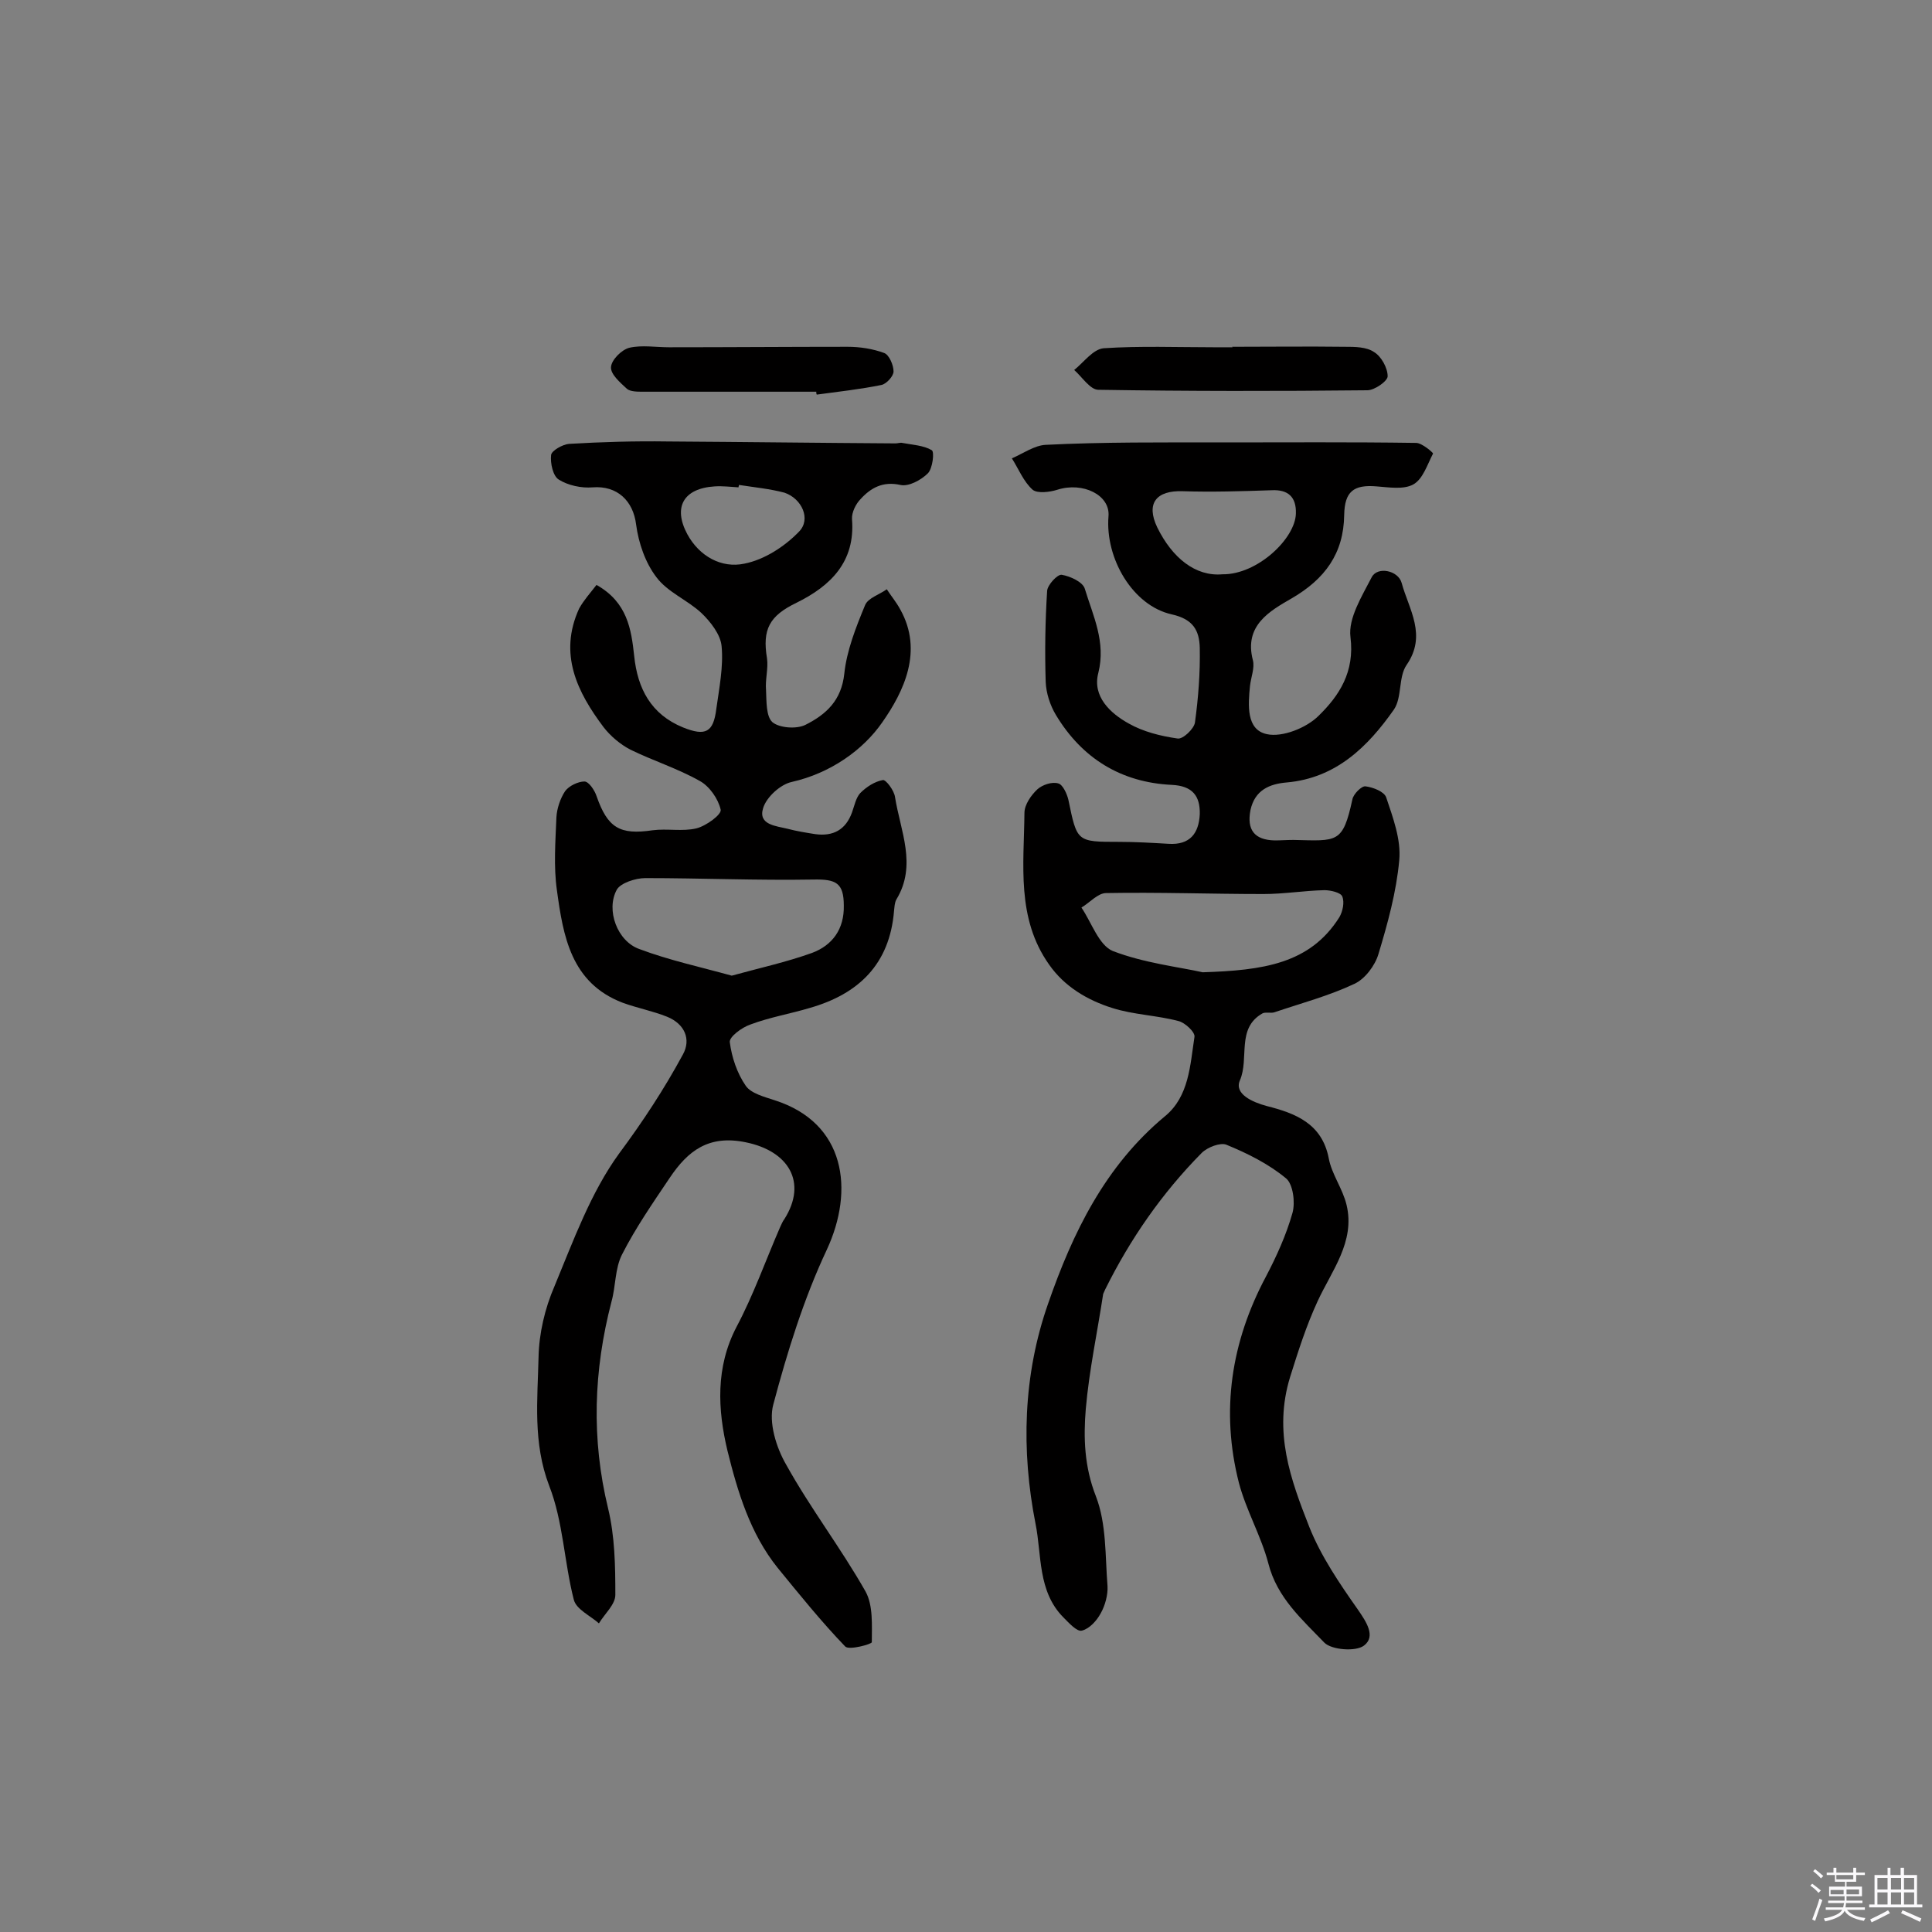 <svg enable-background="new 0 0 400 400" viewBox="0 0 400 400" xmlns="http://www.w3.org/2000/svg"><rect x="0" y="0" width="400" height="400" fill="#808080" stroke="none"/><path d="m374.8 390.4.4-.4c.7.5 1.3 1 1.8 1.4l-.5.5c-.5-.6-1.1-1.1-1.7-1.5zm1 7.3-.6-.3c.5-1.4 1.1-2.8 1.5-4.3.2.1.4.2.6.3-.5 1.3-1 2.8-1.5 4.3zm-.4-10.3.4-.4c.4.3 1 .8 1.7 1.4l-.5.5c-.4-.5-1-1-1.6-1.5zm2.5.3h1.7v-1h.6v1h3.5v-1h.6v1h1.8v.5h-1.8v1.4h-2v1h3.2v2h-3.2v.9h3.3v.5h-3.4c0 .3-.1.6-.1.9h4v.5h-3.7c.7.9 1.9 1.5 3.8 1.7-.1.2-.2.4-.3.6-2.1-.4-3.5-1.1-4-2.1-.4 1-1.8 1.7-4 2.2-.1-.2-.2-.4-.3-.6 2.1-.4 3.4-1 3.8-1.8h-3.4v-.5h3.6c.1-.3.1-.6.2-.9h-3.3v-.5h3.4c0-.3 0-.6 0-.9h-3.2v-2h3.3v-1h-2.1v-1.4h-1.7v-.5zm1.1 3.5v1h2.7c0-.3 0-.4 0-.4 0-.1 0-.2 0-.2 0-.1 0-.2 0-.3h-2.7zm1.2-3v.9h3.5v-.9zm4.7 3h-2.6v.6.4h2.6z" fill="#fbfafc"/><path d="m393.6 386.7h.6v1.5h2.7v6.1h1.1v.6h-11v-.6h1.1v-6.1h2.7v-1.5h.6v1.5h2.1v-1.5zm-2.7 8.8.4.6c-1.2.6-2.5 1.3-3.8 1.9-.1-.2-.2-.4-.3-.6 1.2-.6 2.5-1.2 3.7-1.9zm-2.2-6.7v2.4h2.1v-2.4zm0 3v2.5h2.1v-2.5zm2.8-3v2.4h2.1v-2.4zm0 3v2.5h2.1v-2.5zm6 6.1c-1.4-.7-2.7-1.3-3.9-1.8l.3-.6c1.5.6 2.7 1.2 3.9 1.7zm-1.2-9.1h-2.1v2.4h2.1zm-2.1 3v2.5h2.1v-2.5z" fill="#fbfafc"/><g fill="#010000"><path d="m252.8 91.6c13.5 0 26.9-.1 40.4.1 1.2 0 3.5 2 3.5 2.2-1.2 2.3-2.1 5.3-4.1 6.4s-5 .6-7.6.4c-4.8-.4-6.6 1.1-6.7 5.9-.1 8-4 13.3-10.9 17.3-4.5 2.6-9.9 5.6-8 12.8.4 1.6-.4 3.5-.6 5.3-.4 4-.8 9.1 3.5 10 3.2.7 8.2-1.3 10.7-3.8 4.3-4.2 7.5-9.1 6.6-16.3-.5-3.9 2.4-8.5 4.4-12.4 1.2-2.3 5.5-1.4 6.2 1.2 1.5 5.5 5.3 10.8 1 17-1.7 2.5-.9 6.7-2.6 9.2-5.4 7.7-12 14.2-22.2 15.1-3.6.3-6.6 1.6-7.5 5.7-.8 4.1.8 6.2 5 6.3 1.3 0 2.6-.1 3.9-.1 9.1.2 10.2.8 12.2-8.4.2-1.1 1.9-2.8 2.7-2.7 1.6.2 3.9 1.1 4.3 2.3 1.4 4.2 3.1 8.7 2.7 13-.6 6.6-2.4 13.1-4.3 19.4-.7 2.4-2.8 5.2-5 6.2-5.3 2.5-11 4-16.6 5.9-.7.2-1.8-.1-2.4.2-5.5 3.1-2.7 9.3-4.7 13.9-1.2 2.8 2.6 4.5 5.6 5.3 5.9 1.5 11.4 3.6 12.8 10.8.6 3.3 2.9 6.3 3.7 9.7 1.8 7.6-3.1 13.6-6 19.9-2.4 5.2-4 10.3-5.7 15.7-3.5 11.4.1 21.2 4 31.1 2.4 6 6.2 11.6 10 17 1.8 2.6 3.8 5.6 1.3 7.5-1.7 1.3-6.7.9-8.2-.6-4.6-4.8-9.8-9.3-11.6-16.4-1.5-5.7-4.6-11-6.1-16.7-3.8-14.9-1.6-29.2 5.6-42.7 2.2-4.2 4.2-8.6 5.5-13.2.6-2.2.1-5.9-1.3-7.1-3.6-3-8-5.2-12.4-7-1.2-.5-3.9.5-5.1 1.7-8.2 8.3-14.8 17.8-20 28.3-.1.3-.3.6-.4.9-1.2 7.9-2.9 15.8-3.6 23.8-.5 6-.3 12 2.1 18.1 2.2 5.7 1.9 12.3 2.4 18.6.1 1.8-.5 4-1.4 5.6-.8 1.5-2.3 3.2-3.9 3.6-1 .3-2.7-1.6-3.8-2.7-5.4-5.4-4.5-13-5.8-19.4-3-15.2-2.6-30.8 2.6-45.6 5.1-14.7 11.8-28.5 24.2-38.8 5-4.1 5.2-10.6 6.1-16.4.2-1-2-3-3.3-3.3-4.5-1.2-9.3-1.3-13.7-2.7-5.1-1.6-9.9-4.4-13.1-9-6.8-9.6-5.2-20.7-5.1-31.4 0-1.7 1.4-3.7 2.7-4.9 1-.9 3-1.6 4.3-1.2.9.2 1.8 2.1 2.1 3.4 1.8 8.7 1.7 8.7 10.5 8.7 3.4 0 6.8.2 10.2.4 4.5.3 6.3-2.2 6.5-6.1.1-3.8-1.5-5.9-5.8-6.1-10.5-.5-18.6-5.5-24-14.5-1.2-2-2-4.5-2.1-6.8-.2-6.3-.1-12.6.3-18.9.1-1.2 2.1-3.4 3-3.3 1.8.3 4.4 1.5 4.8 2.9 1.7 5.6 4.4 11 2.8 17.4-1.3 4.9 2.5 8.4 6.3 10.5 3 1.7 6.6 2.6 10.1 3.1 1.1.2 3.4-2 3.6-3.3.7-5.1 1.1-10.3 1-15.5-.1-3.5-1.3-5.9-5.8-6.9-8.1-1.8-13.8-11.6-13.1-20.3.4-4.4-5.3-7.2-10.6-5.5-1.6.5-4.1.8-5.1 0-1.9-1.7-2.9-4.3-4.3-6.5 2.3-1 4.7-2.7 7-2.8 11.9-.6 24.1-.5 36.3-.5zm-3.8 109.7c12.4-.4 22.2-1.7 28.3-11.4.7-1.2 1.1-3.1.6-4.3-.3-.8-2.4-1.3-3.7-1.3-4.2.1-8.4.8-12.6.8-10.9 0-21.7-.4-32.6-.2-1.7 0-3.4 2-5.1 3 2.1 3.1 3.6 7.8 6.5 9 6.5 2.5 13.7 3.3 18.6 4.4zm4.1-82.4c7.2.1 15.1-7.4 15.2-12.6.1-3.4-1.6-5-5.1-4.8-6.1.2-12.2.4-18.3.2-5.5-.2-7.7 2.5-5.3 7.5 3.1 6.3 7.9 10.2 13.5 9.7z"/><path d="m123.5 121.1c6.4 3.6 7.2 9.2 7.8 14.7.7 6.8 3.5 12.1 10.1 14.8 4.7 1.9 6.3 1 6.9-3.8.6-4.3 1.5-8.8 1.1-13-.2-2.4-2.3-5.1-4.2-6.9-2.9-2.7-7-4.3-9.3-7.4-2.3-3-3.7-7.1-4.2-10.9-.6-4.9-3.9-8.1-9-7.7-2.3.2-5.1-.4-7-1.6-1.2-.7-1.8-3.4-1.6-5.1.1-.9 2.4-2.2 3.7-2.3 6.8-.4 13.6-.6 20.4-.5 15.7.1 31.5.3 47.2.4.5 0 1-.2 1.4-.1 2.1.4 4.4.5 6.1 1.5.6.3.2 3.8-.8 4.8-1.4 1.4-4 2.8-5.7 2.4-3.6-.8-6.1.6-8.2 2.9-1 1-1.9 2.8-1.8 4.2.7 8.8-4.4 13.8-11.5 17.3-5.6 2.7-7.1 5.5-6.1 11.5.3 2.1-.4 4.4-.2 6.6.1 2.3 0 5.4 1.3 6.6 1.4 1.2 4.9 1.5 6.8.6 4.4-2.2 7.5-5.1 8.1-10.6.5-4.8 2.4-9.6 4.3-14.2.6-1.5 3-2.2 4.5-3.3.9 1.4 2 2.7 2.8 4.2 4.8 8.6.7 17-3.7 23.3-4 5.8-10.8 10.6-18.8 12.4-2.3.5-5.2 3.1-5.9 5.4-1.1 3.5 2.7 3.7 5.1 4.3 1.9.5 3.8.8 5.7 1.1 3.7.5 6.3-.9 7.6-4.5.5-1.4.8-3 1.7-4 1.3-1.3 3-2.4 4.7-2.7.6-.1 2.3 2.1 2.5 3.5 1.1 7 4.6 14.1.3 21.2-.4.7-.4 1.6-.5 2.4-.9 11-7.3 17.2-17.5 20.1-4 1.2-8.2 1.9-12.2 3.4-1.8.6-4.5 2.6-4.3 3.7.4 3.1 1.5 6.4 3.3 9 1.1 1.6 3.9 2.3 6 3 14.7 4.7 16.5 18.6 10.8 30.9-4.8 10.2-8.2 21.2-11.1 32.1-1 3.7.6 8.9 2.7 12.5 5 9 11.3 17.2 16.4 26.2 1.6 2.9 1.3 7 1.3 10.5 0 .4-4.7 1.7-5.5.9-5-5.2-9.5-10.8-14-16.3-5.7-7.1-8.3-15.8-10.4-24.3-2-8.4-2.5-17.2 1.9-25.6 3.5-6.6 6-13.7 9-20.6.3-.6.5-1.2.9-1.7 4.8-7.6.9-14.1-8-15.9-7.7-1.6-12 1.8-15.7 7.3-3.5 5.2-7.1 10.4-9.9 15.9-1.5 2.9-1.3 6.6-2.2 9.8-3.7 14.2-4.2 28.4-.7 42.8 1.4 5.8 1.5 11.9 1.5 17.9 0 2-2.2 3.9-3.4 5.9-1.8-1.6-4.7-2.9-5.2-4.9-2-7.8-2.2-16.2-5.1-23.6-3.4-8.9-2.4-17.8-2.2-26.6.1-4.9 1.3-10.1 3.3-14.7 3.9-9.4 7.5-19.4 13.4-27.5 4.9-6.6 9.3-13.3 13.2-20.5 1.7-3.1.4-6.3-3.3-7.8-3-1.2-6.2-1.8-9.2-2.9-10.7-4.1-12.3-13.8-13.6-23.3-.7-4.9-.3-10.1-.1-15.1.1-1.8.8-3.9 1.8-5.4.8-1.1 2.7-2 4-2 .9 0 2.1 1.8 2.5 3 2.3 6.6 4.8 8.1 11.6 7.1 3-.4 6.2.3 9.1-.4 2-.5 5.3-2.9 5-3.9-.5-2.2-2.3-4.8-4.3-5.9-4.6-2.6-9.7-4.2-14.4-6.5-2.1-1.1-4.1-2.8-5.5-4.6-5.5-7.3-9.4-15.2-5.1-24.6 1-1.8 2.3-3.2 3.6-4.9zm28 80.9c5.8-1.6 11.3-2.8 16.6-4.7 4.3-1.6 6.7-5 6.6-9.8 0-4.7-1.6-5.5-6.3-5.4-11.6.2-23.2-.3-34.8-.3-2 0-5.1 1-5.9 2.4-2.3 4.2.1 10.7 4.7 12.3 6.1 2.3 12.6 3.7 19.1 5.5zm1.5-101.6c0 .2-.1.3-.1.5-1.6-.1-3.3-.3-4.9-.2-6.5.4-8.7 4.3-5.7 9.9 2.5 4.6 7.1 7.1 11.8 6.1 4.1-.8 8.3-3.5 11.3-6.6 2.6-2.6.6-6.9-3-8.1-3-.8-6.2-1.1-9.4-1.6z"/><path d="m255.1 71.8c7.8 0 15.5-.1 23.3 0 2.1 0 4.5 0 6.1 1.1 1.5.9 2.8 3.3 2.8 5 0 1-2.7 2.9-4.2 2.9-18.6.2-37.1.2-55.7-.1-1.7 0-3.4-2.7-5-4.1 2-1.6 3.9-4.3 6.1-4.5 7.6-.5 15.2-.2 22.8-.2h3.9c-.1-.1-.1-.1-.1-.1z"/><path d="m169 81.1c-12 0-23.9 0-35.9 0-1.1 0-2.6 0-3.3-.6-1.4-1.3-3.4-3-3.3-4.5s2.2-3.6 3.8-4c2.6-.6 5.5-.1 8.2-.1 12.3 0 24.7-.1 37-.1 2.5 0 5.2.4 7.6 1.3 1 .4 1.9 2.5 1.9 3.8 0 1-1.5 2.6-2.5 2.8-4.4.9-9 1.4-13.4 2-.1-.2-.1-.4-.1-.6z"/></g></svg>